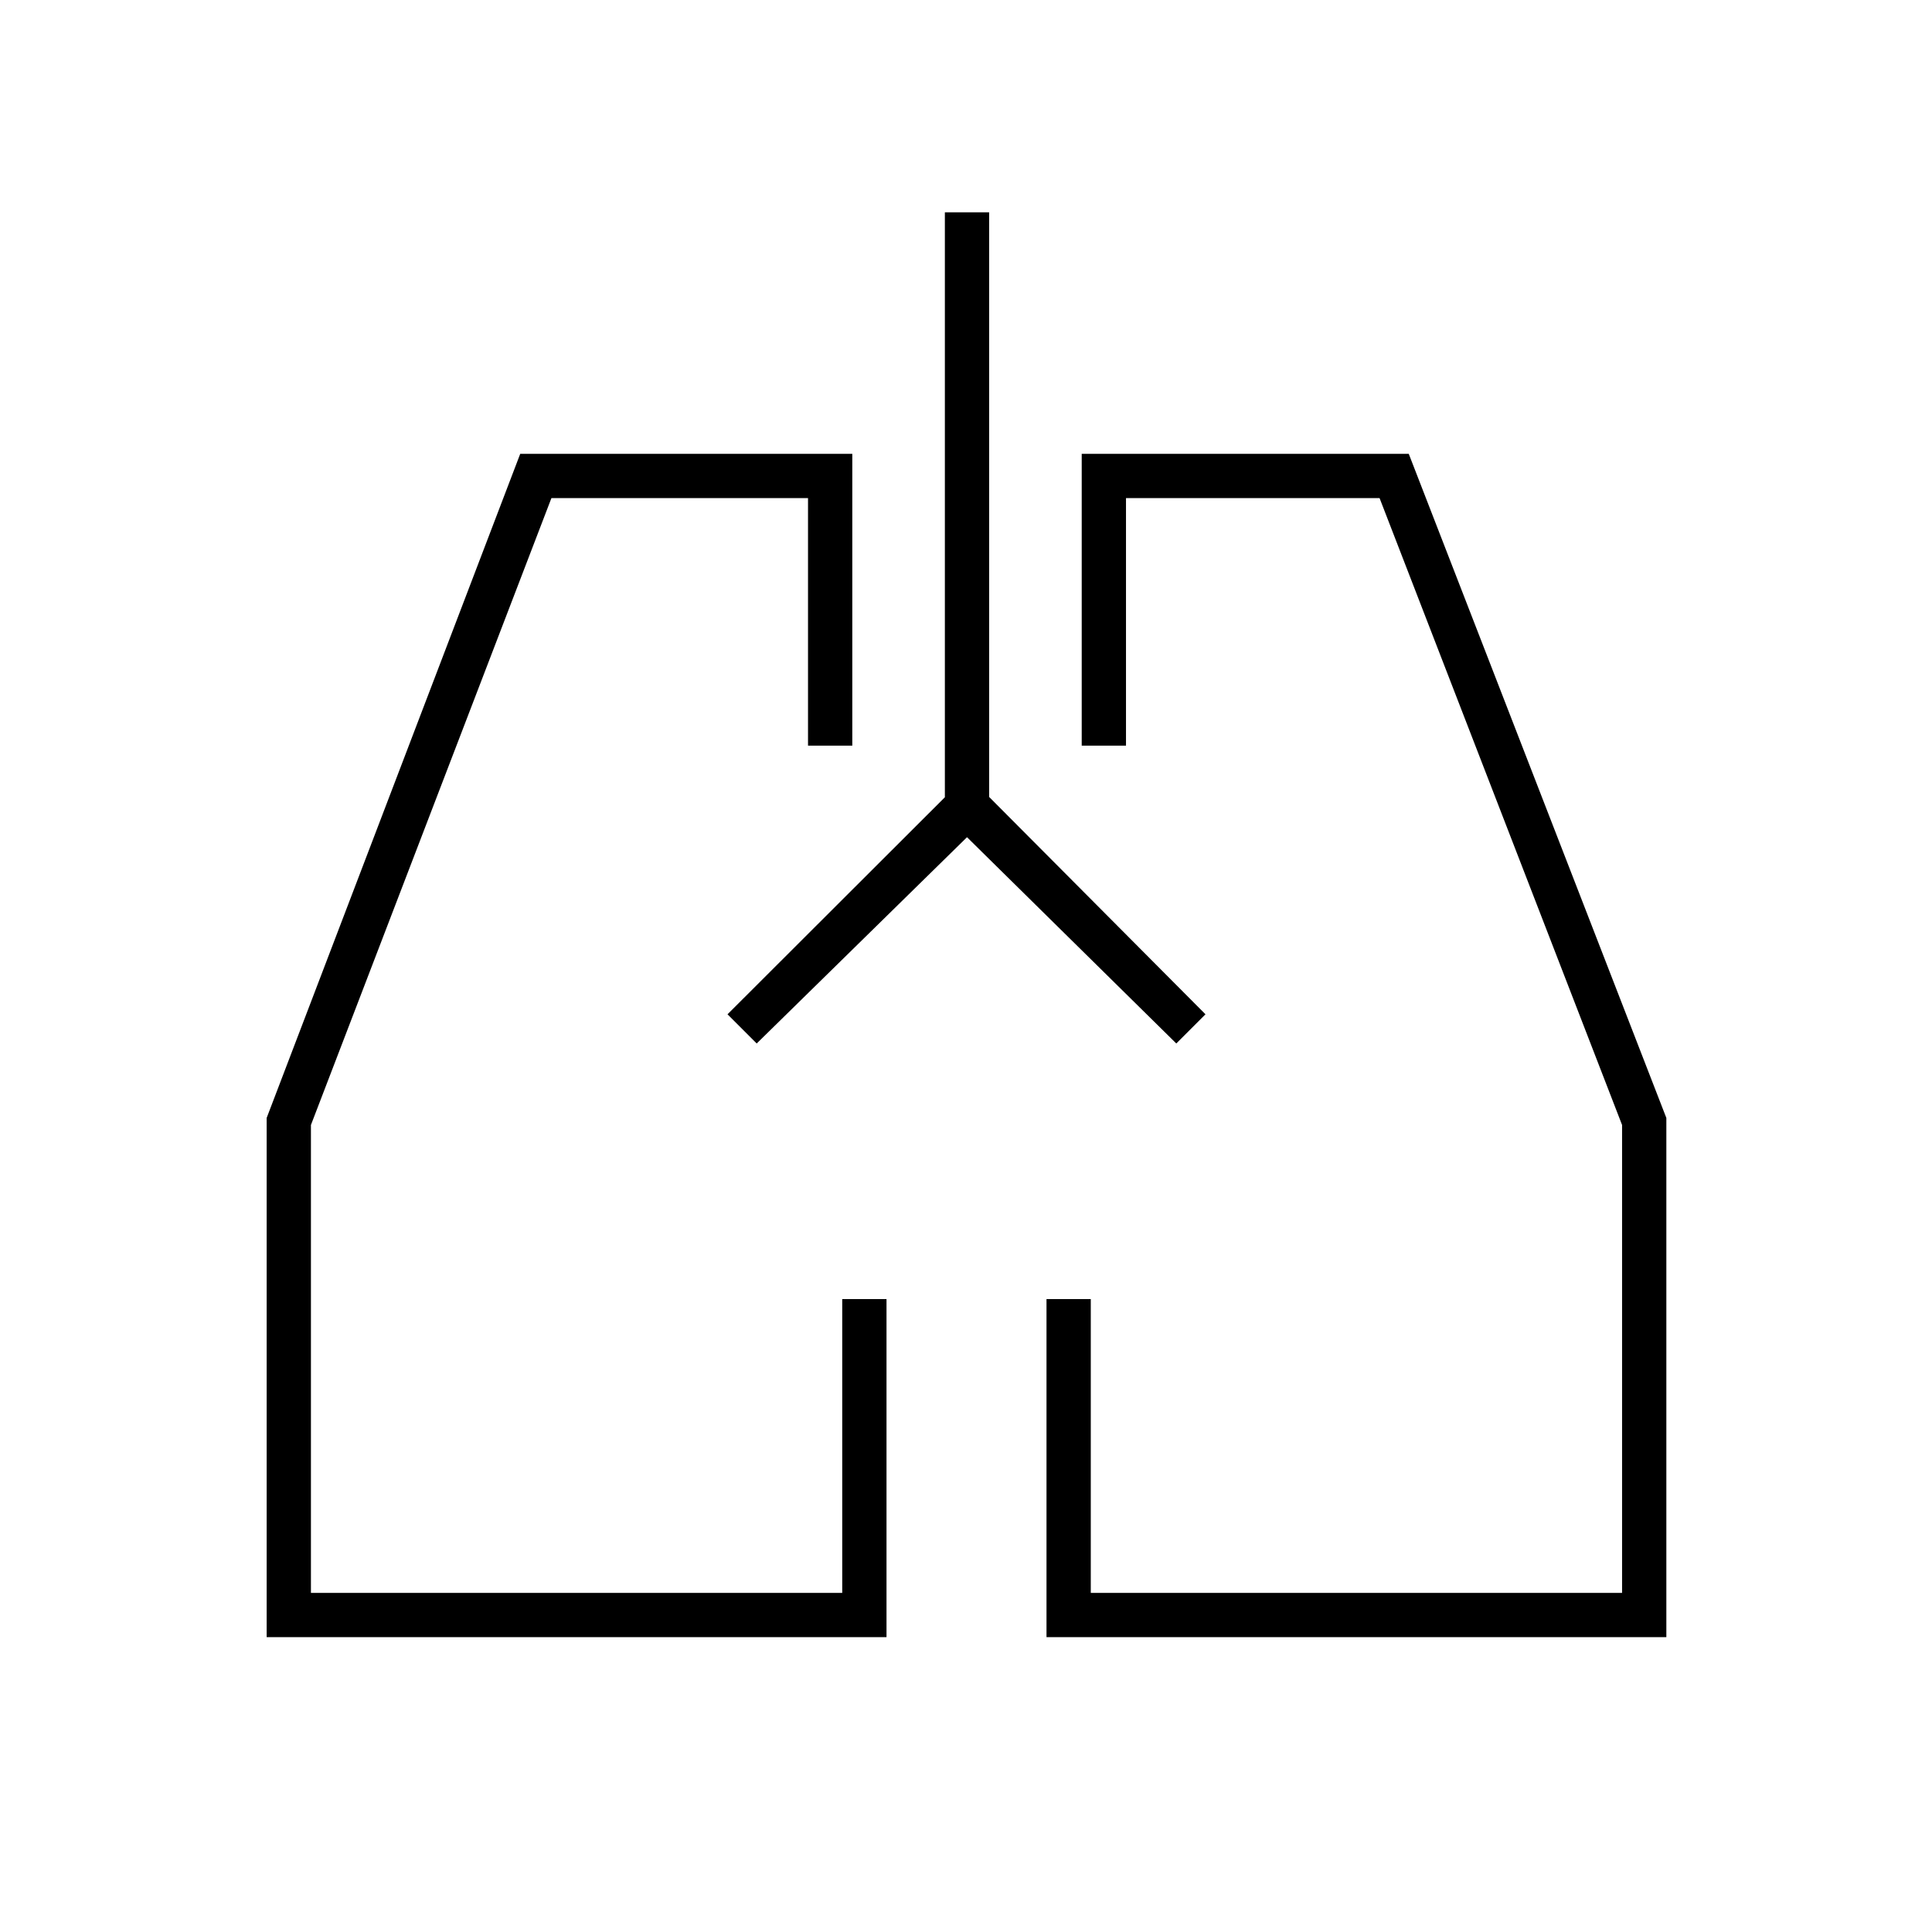 <svg xmlns="http://www.w3.org/2000/svg" height="48" viewBox="0 -960 960 960" width="48"><path d="M440.5-146.5h-308v-258l126-330h165v145h-22v-123H274L154.5-401v232.5h264v-146h22v168Zm387.5 0H520v-168h22v146h264V-401L685.5-712.5h-126v123h-22v-145H700l128 330v258ZM369-449Zm223 0Zm-111.5-95L376-441.5 361.5-456l108-107.85V-854.5h22V-564L599-456l-14.5 14.5-104-102.5Z"/></svg>